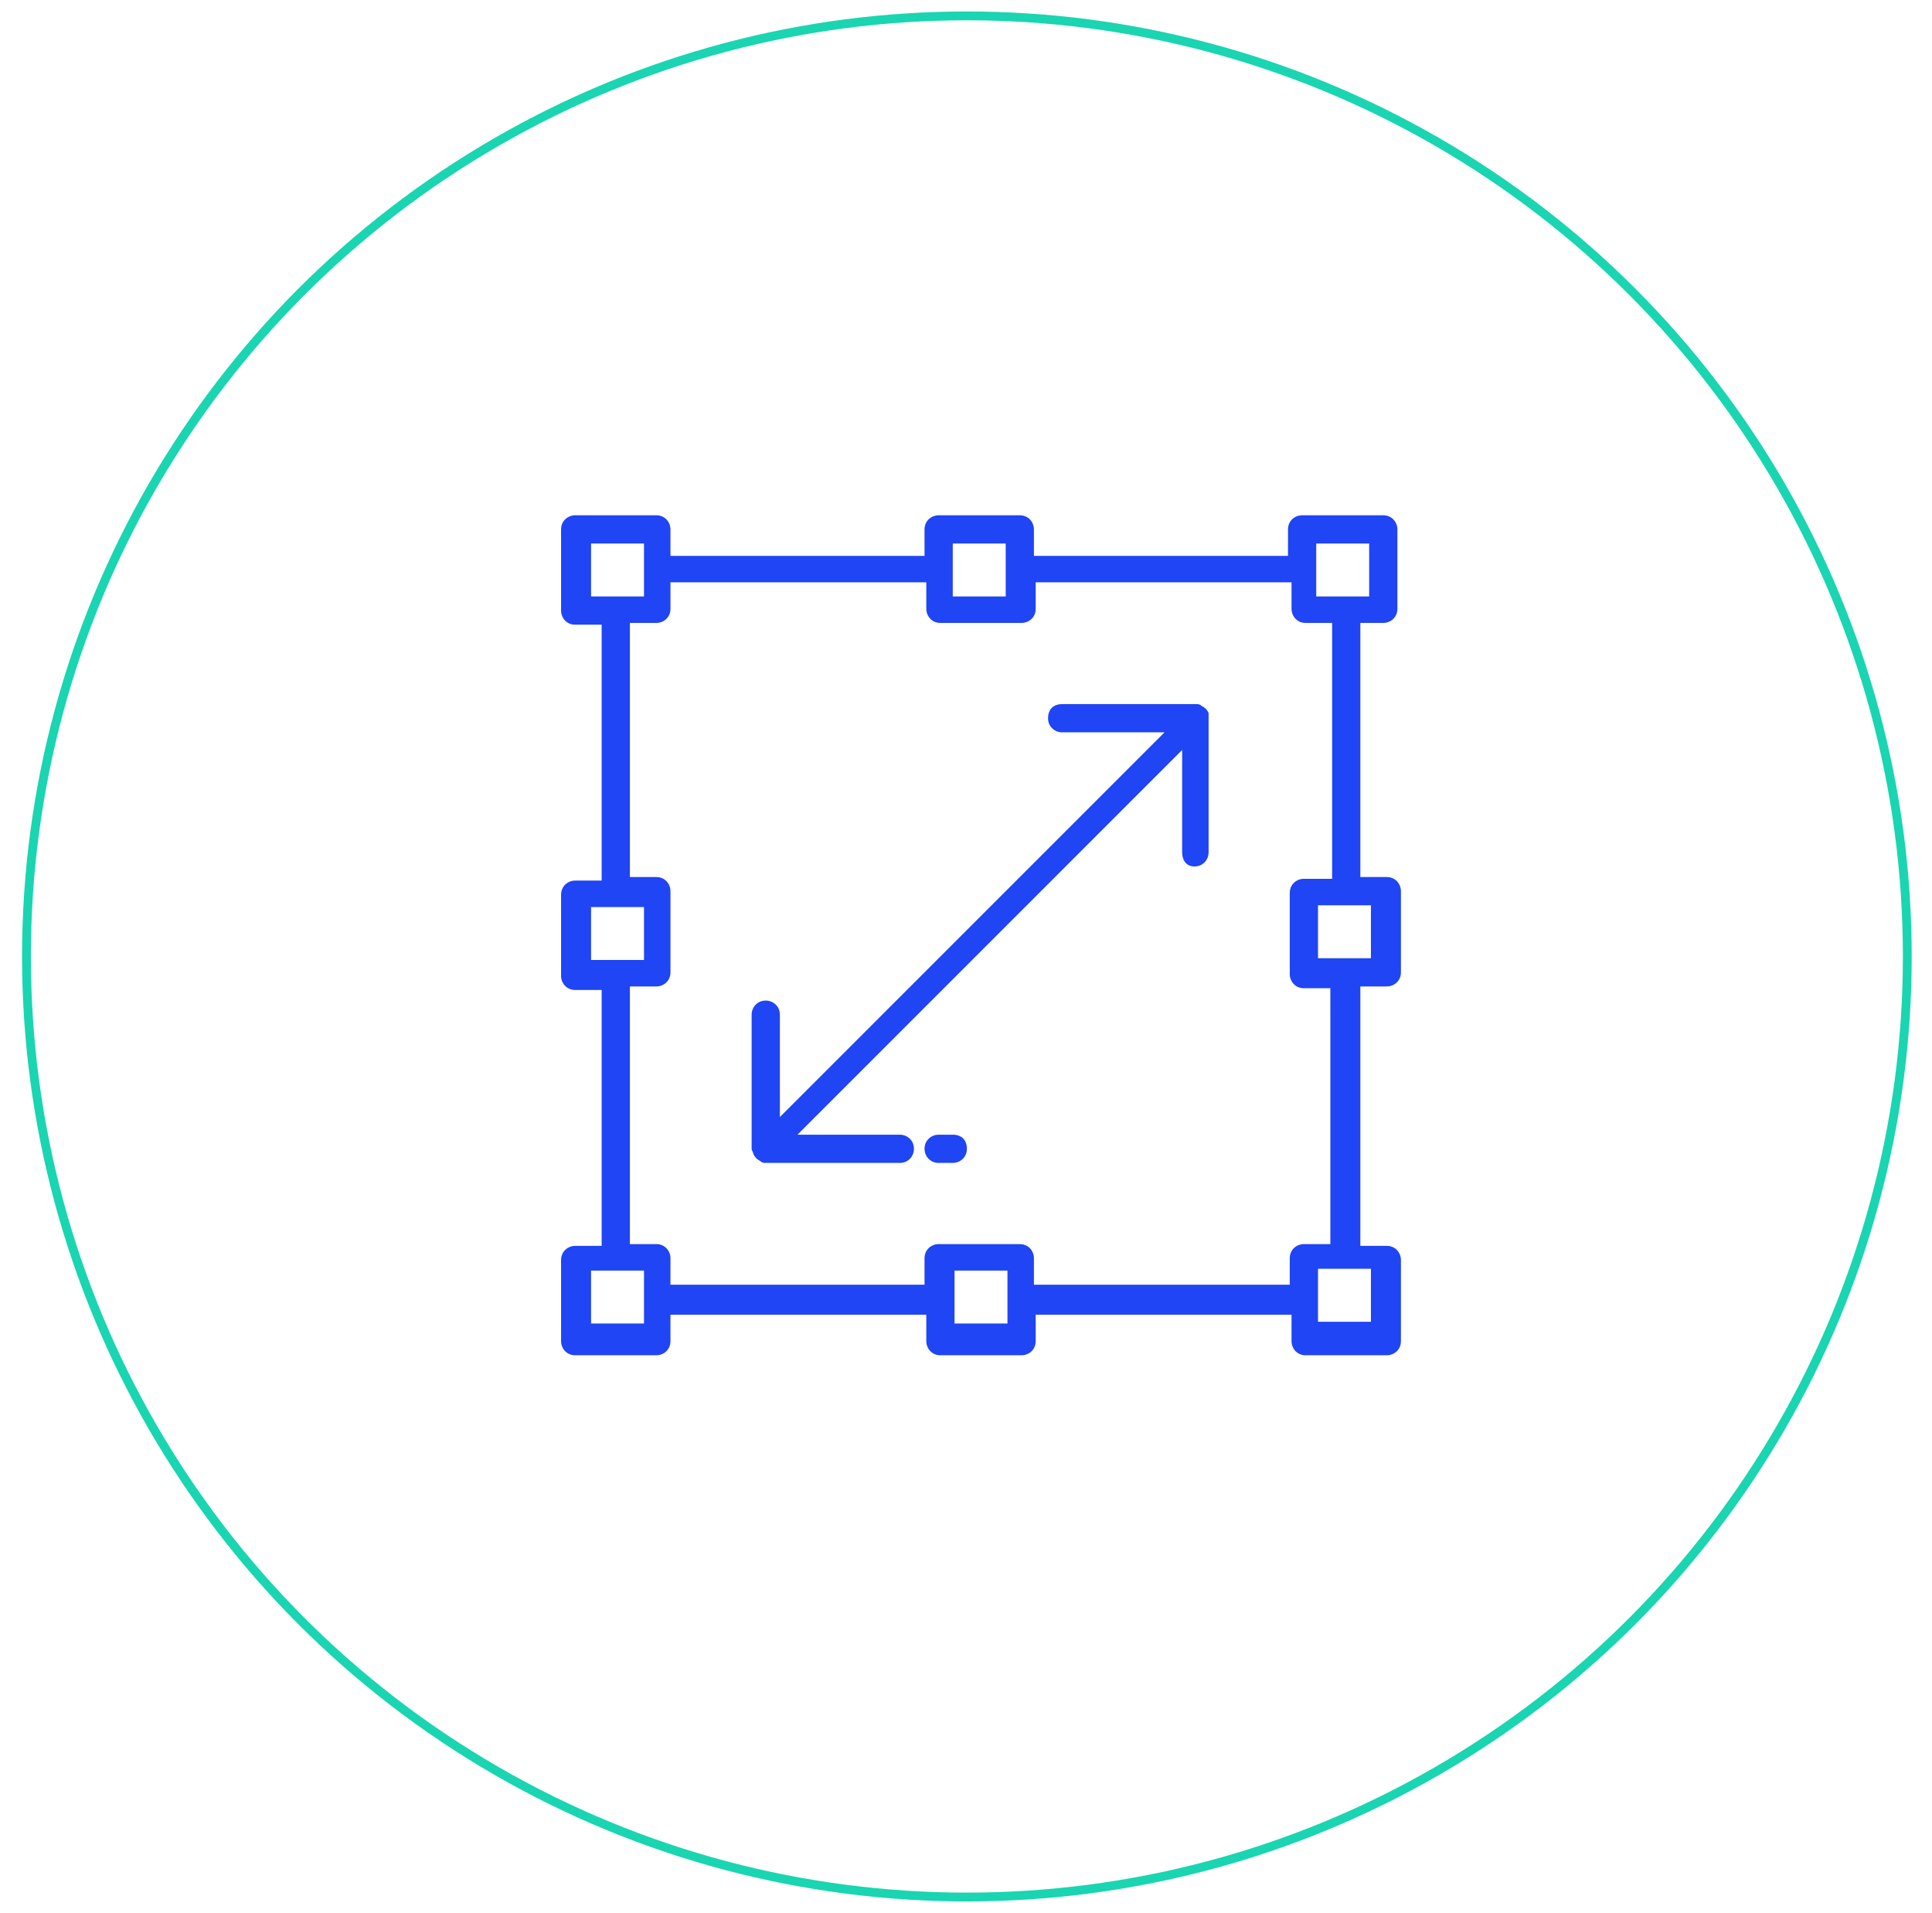<?xml version="1.0" encoding="utf-8"?>
<!-- Generator: Adobe Illustrator 23.1.1, SVG Export Plug-In . SVG Version: 6.00 Build 0)  -->
<svg version="1.1" id="Capa_1" xmlns="http://www.w3.org/2000/svg" xmlns:xlink="http://www.w3.org/1999/xlink" x="0px" y="0px"
	 viewBox="0 0 109.5 108.4" style="enable-background:new 0 0 109.5 108.4;" xml:space="preserve">
<style type="text/css">
	.st0{fill:none;stroke:#1AD5B1;stroke-width:0.5;stroke-miterlimit:10;}
	.st1{fill:#2045F4;}
</style>
<circle class="st0" cx="54.8" cy="54.2" r="53.3"/>
<g id="Free_transform">
	<path class="st1" d="M78.4,35.3c0.4,0,0.8-0.3,0.8-0.8V30c0-0.4-0.3-0.8-0.8-0.8h-4.6c-0.4,0-0.8,0.3-0.8,0.8v1.5H58.6V30
		c0-0.4-0.3-0.8-0.8-0.8h-4.6c-0.4,0-0.8,0.3-0.8,0.8v1.5H38V30c0-0.4-0.3-0.8-0.8-0.8h-4.6c-0.4,0-0.8,0.3-0.8,0.8v4.6
		c0,0.4,0.3,0.8,0.8,0.8h1.5v14.5h-1.5c-0.4,0-0.8,0.3-0.8,0.8v4.6c0,0.4,0.3,0.8,0.8,0.8h1.5v14.5h-1.5c-0.4,0-0.8,0.3-0.8,0.8v4.6
		c0,0.4,0.3,0.8,0.8,0.8h4.6c0.4,0,0.8-0.3,0.8-0.8v-1.5h14.5v1.5c0,0.4,0.3,0.8,0.8,0.8h4.6c0.4,0,0.8-0.3,0.8-0.8v-1.5h14.5v1.5
		c0,0.4,0.3,0.8,0.8,0.8h4.6c0.4,0,0.8-0.3,0.8-0.8v-4.6c0-0.4-0.3-0.8-0.8-0.8h-1.5V55.9h1.5c0.4,0,0.8-0.3,0.8-0.8v-4.6
		c0-0.4-0.3-0.8-0.8-0.8h-1.5V35.3H78.4z M74.6,30.8h3v3h-3V30.8z M54,30.8h3v3h-3V30.8z M33.5,33.8v-3h3v3H33.5z M33.5,54.4v-3h3v3
		H33.5z M36.5,75h-3v-3h3V75z M57.1,75h-3v-3h3V75z M77.7,71.9v3h-3v-3H77.7z M77.7,51.3v3h-3v-3H77.7z M75.4,49.8h-1.5
		c-0.4,0-0.8,0.3-0.8,0.8v4.6c0,0.4,0.3,0.8,0.8,0.8h1.5v14.5h-1.5c-0.4,0-0.8,0.3-0.8,0.8v1.5H58.6v-1.5c0-0.4-0.3-0.8-0.8-0.8
		h-4.6c-0.4,0-0.8,0.3-0.8,0.8v1.5H38v-1.5c0-0.4-0.3-0.8-0.8-0.8h-1.5V55.9h1.5c0.4,0,0.8-0.3,0.8-0.8v-4.6c0-0.4-0.3-0.8-0.8-0.8
		h-1.5V35.3h1.5c0.4,0,0.8-0.3,0.8-0.8v-1.5h14.5v1.5c0,0.4,0.3,0.8,0.8,0.8h4.6c0.4,0,0.8-0.3,0.8-0.8v-1.5h14.5v1.5
		c0,0.4,0.3,0.8,0.8,0.8h1.5V49.8z"/>
	<path class="st1" d="M54,64.3h-0.8c-0.4,0-0.8,0.3-0.8,0.8c0,0.4,0.3,0.8,0.8,0.8H54c0.4,0,0.8-0.3,0.8-0.8
		C54.8,64.6,54.5,64.3,54,64.3z"/>
	<path class="st1" d="M68.5,40.7v7.6c0,0.4-0.3,0.8-0.8,0.8S67,48.7,67,48.3v-5.8L45.2,64.3H51c0.4,0,0.8,0.3,0.8,0.8
		c0,0.4-0.3,0.8-0.8,0.8h-7.6c-0.1,0-0.2,0-0.3-0.1c-0.2-0.1-0.3-0.2-0.4-0.4c0-0.1-0.1-0.2-0.1-0.3v-7.6c0-0.4,0.3-0.8,0.8-0.8
		c0.4,0,0.8,0.3,0.8,0.8v5.8l21.8-21.8h-5.8c-0.4,0-0.8-0.3-0.8-0.8s0.3-0.8,0.8-0.8h7.6c0.1,0,0.2,0,0.3,0.1
		c0.2,0.1,0.3,0.2,0.4,0.4C68.5,40.5,68.5,40.6,68.5,40.7z"/>
</g>
</svg>
